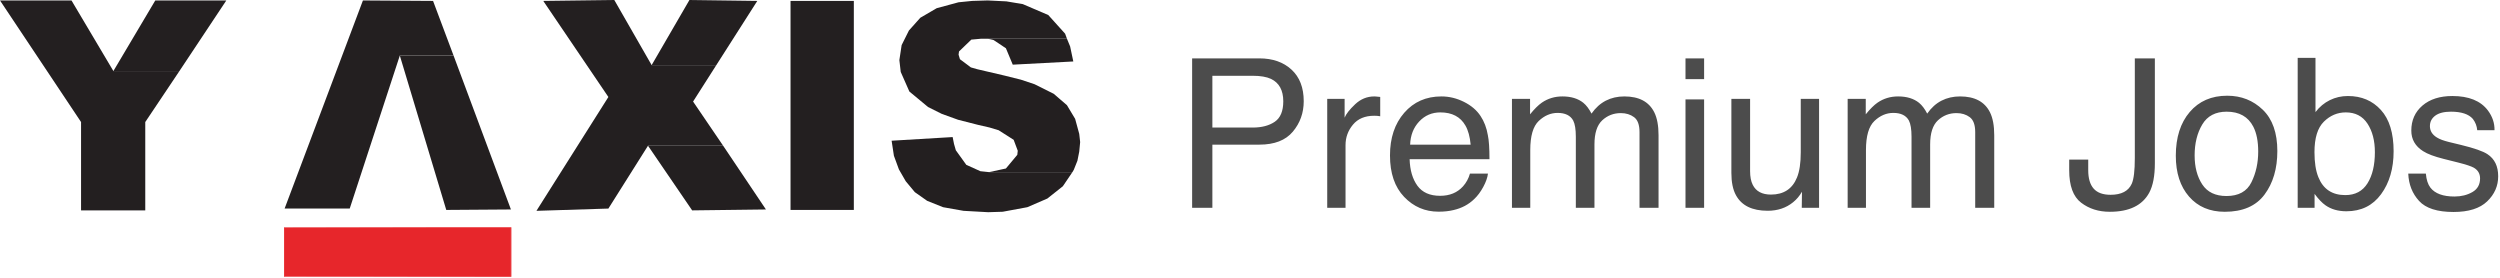 <?xml version="1.0" encoding="UTF-8"?>
<svg width="216px" height="24px" viewBox="0 0 216 24" version="1.1" xmlns="http://www.w3.org/2000/svg" xmlns:xlink="http://www.w3.org/1999/xlink">
    <!-- Generator: Sketch 53.1 (72631) - https://sketchapp.com -->
    <title>Group</title>
    <desc>Created with Sketch.</desc>
    <g id="Dashboard-Design-V.3-(May-15)" stroke="none" stroke-width="1" fill="none" fill-rule="evenodd">
        <g id="Group">
            <polygon id="Shape" fill="#231F20" points="53.075 0 46.938 0.079 52.564 8.38 46.348 18.216 52.564 18.02 55.987 12.59 62.479 12.59 59.882 8.774 61.889 5.626 56.302 5.626"></polygon>
            <polygon id="Shape" fill="#231F20" points="62.479 12.59 55.987 12.59 59.803 18.177 66.177 18.098"></polygon>
            <polygon id="Shape" fill="#231F20" points="59.567 0 56.302 5.626 61.889 5.626 65.43 0.079"></polygon>
            <polygon id="Shape" fill="#231F20" points="39.187 4.8 34.544 4.8 38.557 18.138 44.144 18.098"></polygon>
            <polygon id="Shape" fill="#231F20" points="31.357 0.039 24.59 18.02 30.216 18.02 34.544 4.8 39.187 4.8 37.416 0.079"></polygon>
            <polygon id="Shape" fill="#E7262B" points="24.551 19.672 24.551 23.882 44.144 23.882 44.144 19.672"></polygon>
            <polygon id="Shape" fill="#E7262B" points="24.551 19.633 24.551 23.921 44.184 23.921 44.184 23.882 24.59 23.882 24.59 19.672 44.184 19.672 44.184 19.633"></polygon>
            <polygon id="Shape" fill="#E7262B" points="44.184 19.672 24.59 19.672 44.144 19.711 44.144 23.843 24.59 23.882 44.184 23.882"></polygon>
            <polygon id="Shape" fill="#231F20" points="6.177 0.039 0 0.039 7.003 10.544 7.003 18.177 12.551 18.177 12.551 10.544 15.502 6.138 9.797 6.138"></polygon>
            <polygon id="Shape" fill="#231F20" points="19.554 0.039 13.416 0.039 9.797 6.138 15.502 6.138"></polygon>
            <rect id="Rectangle-path" fill="#231F20" x="68.302" y="0.079" width="5.469" height="18.059"></rect>
            <polygon id="Shape" fill="#231F20" points="82.308 11.843 77.036 12.157 77.233 13.456 77.666 14.636 78.256 15.659 79.043 16.603 80.105 17.351 81.482 17.902 83.252 18.216 85.377 18.334 86.636 18.295 88.761 17.902 90.492 17.154 91.83 16.092 92.656 14.872 85.456 14.872 84.708 14.793 83.489 14.243 82.584 12.984 82.426 12.433"></polygon>
            <polygon id="Shape" fill="#231F20" points="85.338 0.039 84 0.079 82.82 0.197 80.931 0.708 79.515 1.534 78.531 2.636 77.902 3.895 77.705 5.193 77.823 6.216 78.57 7.908 80.184 9.246 81.364 9.836 82.78 10.348 84.472 10.78 85.495 11.016 86.282 11.252 87.58 12.079 87.934 13.023 87.895 13.377 86.911 14.557 85.456 14.872 92.656 14.872 92.774 14.675 93.089 13.889 93.246 13.102 93.325 12.275 93.246 11.567 92.892 10.269 92.184 9.089 91.043 8.105 89.39 7.279 88.21 6.885 86.793 6.531 84.433 5.98 83.882 5.823 82.938 5.115 82.82 4.721 82.859 4.446 83.921 3.423 84.787 3.344 92.184 3.344 92.026 2.911 90.57 1.298 88.367 0.354 86.951 0.118"></polygon>
            <polygon id="Shape" fill="#231F20" points="92.184 3.344 84.787 3.344 85.338 3.344 85.849 3.462 86.911 4.17 87.502 5.587 92.734 5.311 92.459 4.013"></polygon>
            <path d="M103,5.044 L108.81,5.044 C109.958,5.044 110.884,5.368 111.587,6.015 C112.29,6.663 112.642,7.572 112.642,8.744 C112.642,9.752 112.328,10.629 111.701,11.376 C111.074,12.124 110.11,12.497 108.81,12.497 L104.749,12.497 L104.749,17.955 L103,17.955 L103,5.044 Z M110.875,8.753 C110.875,7.804 110.523,7.159 109.82,6.819 C109.434,6.638 108.903,6.547 108.229,6.547 L104.749,6.547 L104.749,11.021 L108.229,11.021 C109.015,11.021 109.652,10.854 110.141,10.52 C110.63,10.186 110.875,9.597 110.875,8.753 Z M114.672,8.542 L116.175,8.542 L116.175,10.168 C116.298,9.852 116.6,9.466 117.08,9.012 C117.561,8.558 118.114,8.331 118.741,8.331 C118.771,8.331 118.82,8.334 118.891,8.34 C118.961,8.346 119.081,8.357 119.251,8.375 L119.251,10.045 C119.157,10.027 119.071,10.016 118.992,10.01 C118.913,10.004 118.826,10.001 118.732,10.001 C117.936,10.001 117.323,10.257 116.896,10.77 C116.468,11.283 116.254,11.873 116.254,12.541 L116.254,17.955 L114.672,17.955 L114.672,8.542 Z M124.542,8.331 C125.21,8.331 125.857,8.488 126.484,8.801 C127.111,9.115 127.589,9.521 127.917,10.019 C128.233,10.493 128.444,11.047 128.55,11.68 C128.644,12.113 128.69,12.805 128.69,13.754 L121.791,13.754 C121.82,14.709 122.046,15.475 122.468,16.052 C122.89,16.629 123.543,16.918 124.428,16.918 C125.254,16.918 125.913,16.646 126.405,16.101 C126.687,15.784 126.886,15.418 127.003,15.002 L128.559,15.002 C128.518,15.348 128.381,15.733 128.15,16.158 C127.918,16.583 127.659,16.93 127.372,17.199 C126.892,17.668 126.297,17.984 125.588,18.148 C125.207,18.242 124.776,18.289 124.296,18.289 C123.124,18.289 122.131,17.863 121.316,17.01 C120.502,16.158 120.095,14.964 120.095,13.429 C120.095,11.917 120.505,10.689 121.325,9.746 C122.146,8.803 123.218,8.331 124.542,8.331 Z M127.064,12.497 C127,11.812 126.851,11.264 126.616,10.854 C126.183,10.092 125.459,9.711 124.445,9.711 C123.719,9.711 123.109,9.973 122.617,10.498 C122.125,11.022 121.864,11.688 121.835,12.497 L127.064,12.497 Z M130.633,8.542 L132.197,8.542 L132.197,9.878 C132.572,9.415 132.912,9.078 133.217,8.867 C133.738,8.51 134.33,8.331 134.992,8.331 C135.742,8.331 136.346,8.516 136.803,8.885 C137.061,9.096 137.295,9.406 137.506,9.816 C137.857,9.312 138.271,8.939 138.745,8.696 C139.22,8.453 139.753,8.331 140.345,8.331 C141.61,8.331 142.472,8.788 142.929,9.702 C143.175,10.194 143.298,10.856 143.298,11.688 L143.298,17.955 L141.654,17.955 L141.654,11.416 C141.654,10.789 141.498,10.358 141.184,10.124 C140.871,9.89 140.488,9.772 140.037,9.772 C139.416,9.772 138.881,9.98 138.433,10.396 C137.985,10.813 137.761,11.507 137.761,12.479 L137.761,17.955 L136.152,17.955 L136.152,11.812 C136.152,11.173 136.076,10.707 135.924,10.414 C135.684,9.975 135.235,9.755 134.579,9.755 C133.981,9.755 133.438,9.986 132.949,10.449 C132.459,10.912 132.215,11.75 132.215,12.963 L132.215,17.955 L130.633,17.955 L130.633,8.542 Z M145.627,8.586 L147.235,8.586 L147.235,17.955 L145.627,17.955 L145.627,8.586 Z M145.627,5.044 L147.235,5.044 L147.235,6.837 L145.627,6.837 L145.627,5.044 Z M151.208,8.542 L151.208,14.791 C151.208,15.271 151.284,15.664 151.437,15.969 C151.718,16.531 152.242,16.812 153.01,16.812 C154.111,16.812 154.861,16.32 155.26,15.336 C155.477,14.809 155.585,14.085 155.585,13.165 L155.585,8.542 L157.167,8.542 L157.167,17.955 L155.673,17.955 L155.69,16.566 C155.485,16.924 155.23,17.226 154.926,17.472 C154.322,17.964 153.59,18.21 152.729,18.21 C151.387,18.21 150.473,17.762 149.986,16.865 C149.723,16.385 149.591,15.743 149.591,14.94 L149.591,8.542 L151.208,8.542 Z M159.637,8.542 L161.201,8.542 L161.201,9.878 C161.576,9.415 161.916,9.078 162.221,8.867 C162.742,8.51 163.334,8.331 163.996,8.331 C164.746,8.331 165.35,8.516 165.807,8.885 C166.064,9.096 166.299,9.406 166.51,9.816 C166.861,9.312 167.274,8.939 167.749,8.696 C168.224,8.453 168.757,8.331 169.349,8.331 C170.614,8.331 171.476,8.788 171.933,9.702 C172.179,10.194 172.302,10.856 172.302,11.688 L172.302,17.955 L170.658,17.955 L170.658,11.416 C170.658,10.789 170.501,10.358 170.188,10.124 C169.875,9.89 169.492,9.772 169.041,9.772 C168.42,9.772 167.885,9.98 167.437,10.396 C166.989,10.813 166.765,11.507 166.765,12.479 L166.765,17.955 L165.156,17.955 L165.156,11.812 C165.156,11.173 165.08,10.707 164.928,10.414 C164.687,9.975 164.239,9.755 163.583,9.755 C162.985,9.755 162.442,9.986 161.953,10.449 C161.463,10.912 161.219,11.75 161.219,12.963 L161.219,17.955 L159.637,17.955 L159.637,8.542 Z M186.18,14.105 C186.18,15.195 186.019,16.042 185.696,16.646 C185.099,17.747 183.962,18.298 182.286,18.298 C181.319,18.298 180.493,18.036 179.808,17.511 C179.122,16.987 178.779,16.054 178.779,14.712 L178.779,13.789 L180.423,13.789 L180.423,14.712 C180.423,15.415 180.58,15.944 180.893,16.298 C181.207,16.653 181.694,16.83 182.356,16.83 C183.288,16.83 183.897,16.511 184.185,15.872 C184.36,15.479 184.448,14.738 184.448,13.648 L184.448,5.044 L186.18,5.044 L186.18,14.105 Z M192.367,16.936 C193.416,16.936 194.135,16.539 194.525,15.745 C194.915,14.951 195.109,14.067 195.109,13.095 C195.109,12.216 194.969,11.501 194.688,10.95 C194.242,10.083 193.475,9.649 192.385,9.649 C191.418,9.649 190.715,10.019 190.275,10.757 C189.836,11.495 189.616,12.386 189.616,13.429 C189.616,14.431 189.836,15.266 190.275,15.934 C190.715,16.602 191.412,16.936 192.367,16.936 Z M192.429,8.27 C193.642,8.27 194.667,8.674 195.505,9.482 C196.343,10.291 196.762,11.48 196.762,13.051 C196.762,14.568 196.393,15.822 195.654,16.812 C194.916,17.803 193.771,18.298 192.218,18.298 C190.923,18.298 189.895,17.86 189.133,16.984 C188.371,16.108 187.99,14.932 187.99,13.455 C187.99,11.873 188.392,10.613 189.194,9.676 C189.997,8.738 191.075,8.27 192.429,8.27 Z M198.52,5 L200.058,5 L200.058,9.685 C200.403,9.233 200.816,8.889 201.297,8.652 C201.777,8.415 202.299,8.296 202.861,8.296 C204.033,8.296 204.984,8.699 205.713,9.504 C206.443,10.31 206.808,11.498 206.808,13.068 C206.808,14.557 206.447,15.793 205.727,16.777 C205.006,17.762 204.007,18.254 202.729,18.254 C202.015,18.254 201.411,18.081 200.919,17.735 C200.626,17.53 200.313,17.202 199.979,16.751 L199.979,17.955 L198.52,17.955 L198.52,5 Z M202.633,16.856 C203.488,16.856 204.128,16.517 204.553,15.837 C204.978,15.157 205.19,14.261 205.19,13.147 C205.19,12.157 204.978,11.337 204.553,10.687 C204.128,10.036 203.503,9.711 202.677,9.711 C201.956,9.711 201.325,9.978 200.783,10.511 C200.241,11.044 199.97,11.923 199.97,13.147 C199.97,14.032 200.081,14.75 200.304,15.301 C200.72,16.338 201.496,16.856 202.633,16.856 Z M209.594,15.002 C209.641,15.529 209.772,15.934 209.989,16.215 C210.388,16.725 211.079,16.979 212.063,16.979 C212.649,16.979 213.165,16.852 213.61,16.597 C214.056,16.342 214.278,15.948 214.278,15.415 C214.278,15.011 214.1,14.703 213.742,14.492 C213.514,14.363 213.063,14.214 212.389,14.044 L211.132,13.728 C210.329,13.528 209.737,13.306 209.356,13.06 C208.677,12.632 208.337,12.04 208.337,11.284 C208.337,10.394 208.658,9.673 209.299,9.122 C209.941,8.571 210.804,8.296 211.888,8.296 C213.306,8.296 214.328,8.712 214.955,9.544 C215.348,10.071 215.538,10.64 215.526,11.249 L214.032,11.249 C214.003,10.892 213.877,10.566 213.654,10.273 C213.291,9.857 212.661,9.649 211.765,9.649 C211.167,9.649 210.714,9.764 210.407,9.992 C210.099,10.221 209.945,10.522 209.945,10.897 C209.945,11.308 210.147,11.636 210.552,11.882 C210.786,12.028 211.132,12.157 211.589,12.269 L212.635,12.523 C213.771,12.799 214.533,13.065 214.92,13.323 C215.535,13.728 215.843,14.363 215.843,15.23 C215.843,16.068 215.525,16.792 214.889,17.401 C214.253,18.011 213.285,18.315 211.984,18.315 C210.584,18.315 209.592,17.998 209.009,17.362 C208.426,16.726 208.114,15.939 208.073,15.002 L209.594,15.002 Z" id="PremiumJobs" fill="#4C4C4C" fill-rule="nonzero"></path>
        </g>
    </g>
</svg>